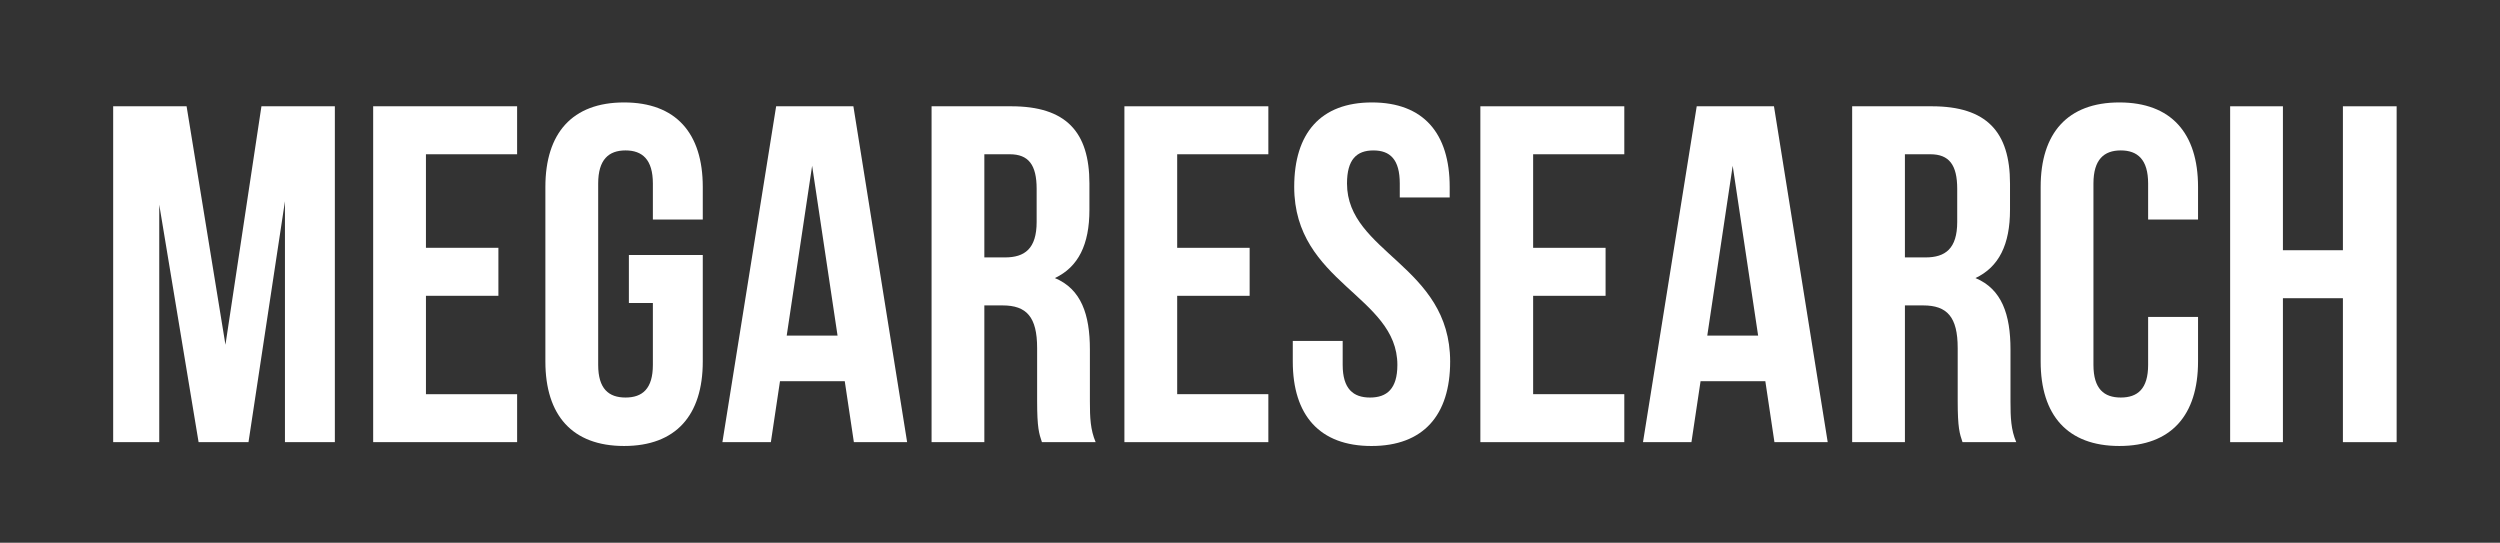 <?xml version="1.0" encoding="utf-8"?>
<!-- Generator: Adobe Illustrator 16.0.0, SVG Export Plug-In . SVG Version: 6.00 Build 0)  -->
<!DOCTYPE svg PUBLIC "-//W3C//DTD SVG 1.1//EN" "http://www.w3.org/Graphics/SVG/1.1/DTD/svg11.dtd">
<svg version="1.1" id="Capa_1" xmlns="http://www.w3.org/2000/svg" xmlns:xlink="http://www.w3.org/1999/xlink" x="0px" y="0px"
	 width="238.136px" height="51.695px" viewBox="0 0 238.136 51.695" enable-background="new 0 0 238.136 51.695"
	 xml:space="preserve">
<rect x="0" y="0" width="238.136" height="51.695" fill="#333333" stroke="none"/>
<g>
	<path fill="#FFFFFF" d="M21.475,32.839l3.428-22.715h6.993v31.993h-4.753V19.173l-3.473,22.944h-4.753l-3.748-22.624v22.624H10.78
		V10.124h6.993L21.475,32.839z"/>
	<path fill="#FFFFFF" d="M40.574,23.606h6.901v4.571h-6.901v9.369h8.684v4.57H35.546V10.124h13.711v4.57h-8.684V23.606z"/>
	<path fill="#FFFFFF" d="M59.903,24.292h7.039v10.145c0,5.121-2.56,8.045-7.496,8.045c-4.936,0-7.496-2.924-7.496-8.045V17.802
		c0-5.119,2.56-8.044,7.496-8.044c4.936,0,7.496,2.925,7.496,8.044v3.107h-4.753v-3.428c0-2.285-1.005-3.153-2.605-3.153
		c-1.599,0-2.605,0.868-2.605,3.153v17.276c0,2.285,1.006,3.109,2.605,3.109c1.6,0,2.605-0.824,2.605-3.109v-5.895h-2.285V24.292z"
		/>
	<path fill="#FFFFFF" d="M86.408,42.117h-5.073l-0.868-5.805h-6.17l-0.869,5.805h-4.616l5.119-31.993h7.358L86.408,42.117z
		 M74.937,31.97h4.844l-2.422-16.179L74.937,31.97z"/>
	<path fill="#FFFFFF" d="M99.248,42.117c-0.274-0.822-0.457-1.326-0.457-3.932v-5.027c0-2.971-1.005-4.066-3.291-4.066h-1.737
		v13.025h-5.027V10.124h7.586c5.21,0,7.45,2.422,7.45,7.357v2.514c0,3.291-1.051,5.439-3.291,6.491
		c2.514,1.051,3.336,3.473,3.336,6.809v4.938c0,1.553,0.046,2.695,0.549,3.885H99.248z M93.763,14.694v9.826h1.965
		c1.874,0,3.017-0.823,3.017-3.383v-3.153c0-2.285-0.777-3.29-2.56-3.29H93.763z"/>
	<path fill="#FFFFFF" d="M112.132,23.606h6.901v4.571h-6.901v9.369h8.684v4.57h-13.711V10.124h13.711v4.57h-8.684V23.606z"/>
	<path fill="#FFFFFF" d="M130.685,9.758c4.891,0,7.404,2.925,7.404,8.044v1.006h-4.754v-1.326c0-2.285-0.914-3.153-2.514-3.153
		s-2.513,0.868-2.513,3.153c0,6.582,9.825,7.816,9.825,16.956c0,5.121-2.559,8.045-7.495,8.045s-7.495-2.924-7.495-8.045v-1.965
		h4.753v2.285c0,2.285,1.006,3.109,2.604,3.109c1.601,0,2.606-0.824,2.606-3.109c0-6.58-9.827-7.814-9.827-16.956
		C123.28,12.683,125.794,9.758,130.685,9.758z"/>
	<path fill="#FFFFFF" d="M146.038,23.606h6.9v4.571h-6.9v9.369h8.684v4.57h-13.711V10.124h13.711v4.57h-8.684V23.606z"/>
	<path fill="#FFFFFF" d="M174.097,42.117h-5.074l-0.867-5.805h-6.17l-0.869,5.805h-4.615l5.118-31.993h7.358L174.097,42.117z
		 M162.625,31.97h4.845l-2.423-16.179L162.625,31.97z"/>
	<path fill="#FFFFFF" d="M186.937,42.117c-0.274-0.822-0.458-1.326-0.458-3.932v-5.027c0-2.971-1.005-4.066-3.29-4.066h-1.737
		v13.025h-5.026V10.124h7.586c5.211,0,7.45,2.422,7.45,7.357v2.514c0,3.291-1.052,5.439-3.291,6.491
		c2.514,1.051,3.337,3.473,3.337,6.809v4.938c0,1.553,0.045,2.695,0.548,3.885H186.937z M181.451,14.694v9.826h1.966
		c1.873,0,3.016-0.823,3.016-3.383v-3.153c0-2.285-0.776-3.29-2.559-3.29H181.451z"/>
	<path fill="#FFFFFF" d="M209.373,30.187v4.25c0,5.121-2.561,8.045-7.496,8.045c-4.937,0-7.495-2.924-7.495-8.045V17.802
		c0-5.119,2.559-8.044,7.495-8.044c4.936,0,7.496,2.925,7.496,8.044v3.107h-4.754v-3.428c0-2.285-1.006-3.153-2.605-3.153
		s-2.604,0.868-2.604,3.153v17.276c0,2.285,1.005,3.109,2.604,3.109s2.605-0.824,2.605-3.109v-4.57H209.373z"/>
	<path fill="#FFFFFF" d="M217.458,42.117h-5.027V10.124h5.027v13.711h5.714V10.124h5.118v31.993h-5.118V28.406h-5.714V42.117z"/>
</g>
</svg>
